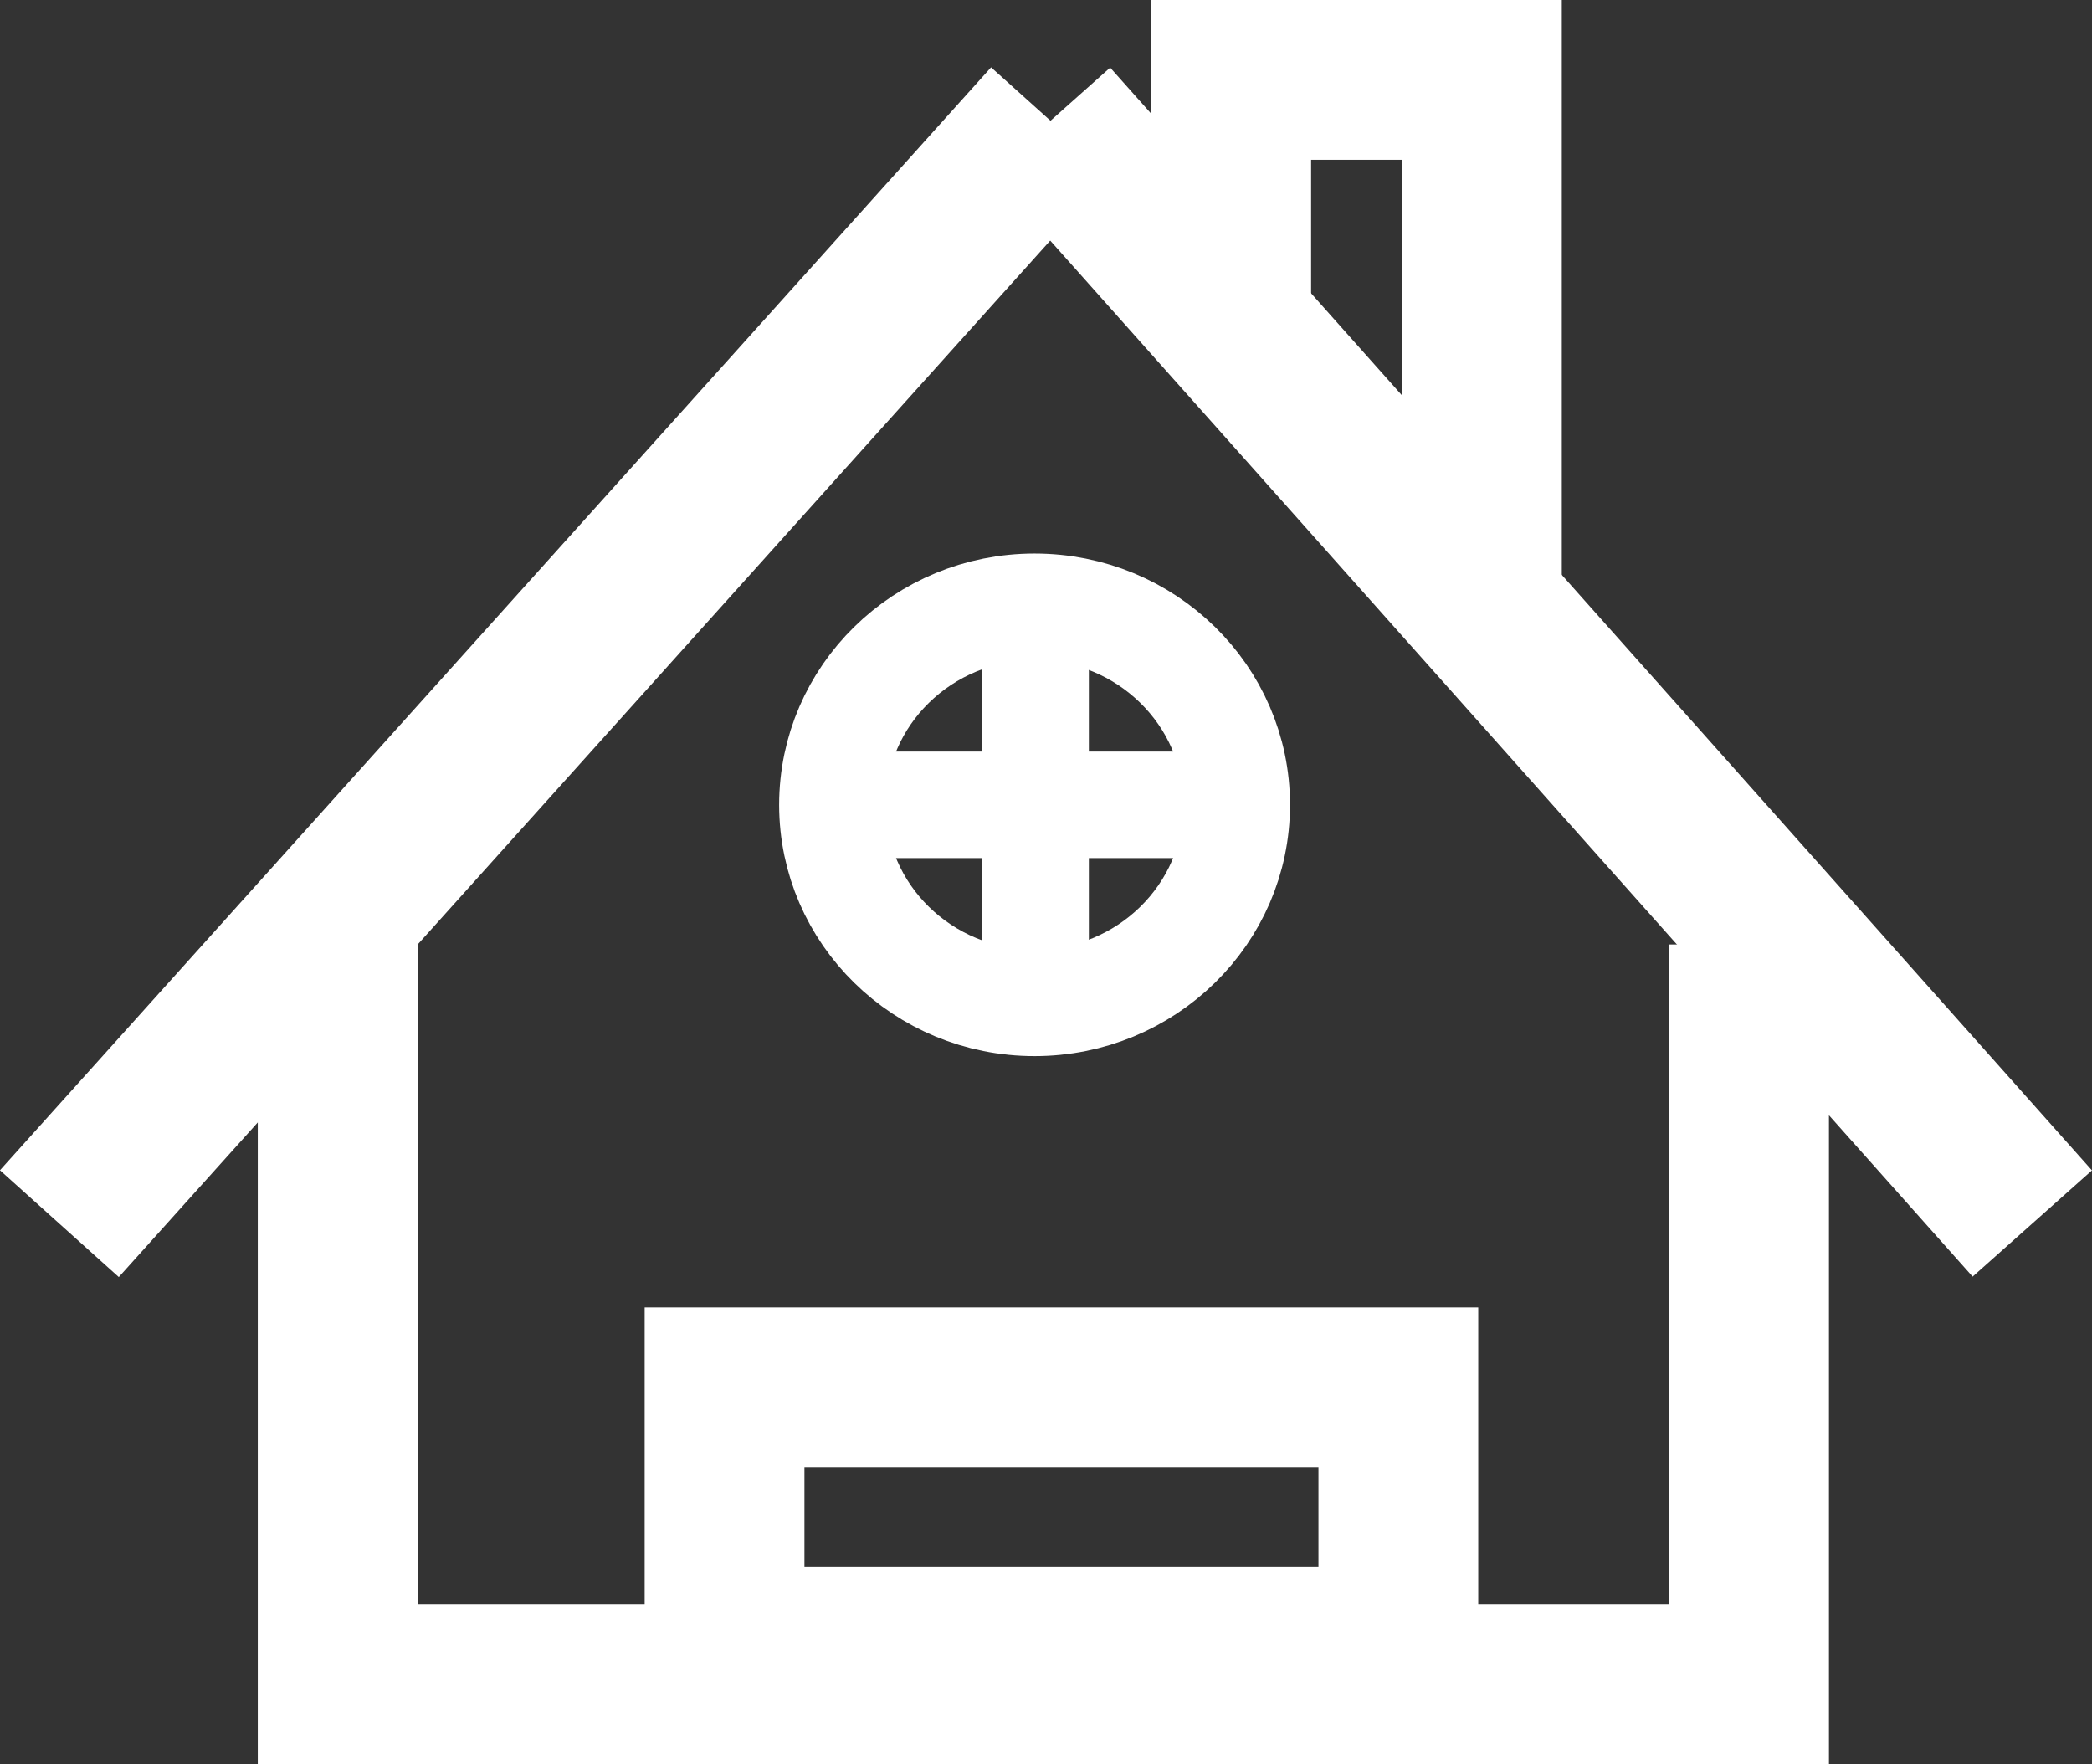<svg xmlns="http://www.w3.org/2000/svg" viewBox="0 0 39.279 33.124">
  <rect x="0" y="0" width="39.279" height="33.124" fill="#333333" stroke="none"/>
  <defs>
    <style>
      .cls-1, .cls-2, .cls-4 {
        fill: none;
      }

      .cls-1, .cls-2 {
        stroke: #fff;
      }

      .cls-1 {
        stroke-width: 3px;
      }

      .cls-2 {
        stroke-width: 2px;
      }

      .cls-3 {
        stroke: none;
      }
    </style>
  </defs>
  <g id="Group_349" data-name="Group 349" transform="translate(-513.807 -427.852)">
    <g id="Group_348" data-name="Group 348">
      <g id="Group_332" data-name="Group 332" transform="translate(514.922 430.122)">
        <path id="Path_401" data-name="Path 401" class="cls-1" d="M2947,1540.5l18.434,20.705Z" transform="translate(-2928.391 -1540.503)"/>
        <path id="Path_402" data-name="Path 402" class="cls-1" d="M2965.609,1540.5,2947,1561.208Z" transform="translate(-2947 -1540.503)"/>
      </g>
    </g>
    <g id="Group_338" data-name="Group 338" transform="translate(520.147 429.351)">
      <path id="Path_403" data-name="Path 403" class="cls-1" d="M2919,1569v13.89h26.5V1569" transform="translate(-2919 -1552.766)"/>
      <g id="Rectangle_172" data-name="Rectangle 172" class="cls-1" transform="translate(5.764 23.048)">
        <rect class="cls-3" width="15.651" height="7.863"/>
        <rect class="cls-4" x="1.5" y="1.5" width="12.651" height="4.863"/>
      </g>
      <path id="Path_404" data-name="Path 404" class="cls-1" d="M2954.812,1508.734v-4.7h4.707v9.727" transform="translate(-2938.035 -1504.033)"/>
      <g id="Group_333" data-name="Group 333" transform="translate(8.289 8.894)">
        <g id="Ellipse_34" data-name="Ellipse 34" class="cls-2">
          <ellipse class="cls-3" cx="4.796" cy="4.718" rx="4.796" ry="4.718"/>
          <ellipse class="cls-4" cx="4.796" cy="4.718" rx="3.796" ry="3.718"/>
        </g>
        <path id="Path_409" data-name="Path 409" class="cls-2" d="M2941.538,1510.568v8.772" transform="translate(-2936.723 -1510.27)"/>
        <path id="Path_410" data-name="Path 410" class="cls-2" d="M2932.53,1519h9.022" transform="translate(-2932.263 -1514.282)"/>
      </g>
    </g>
  </g>
</svg>
